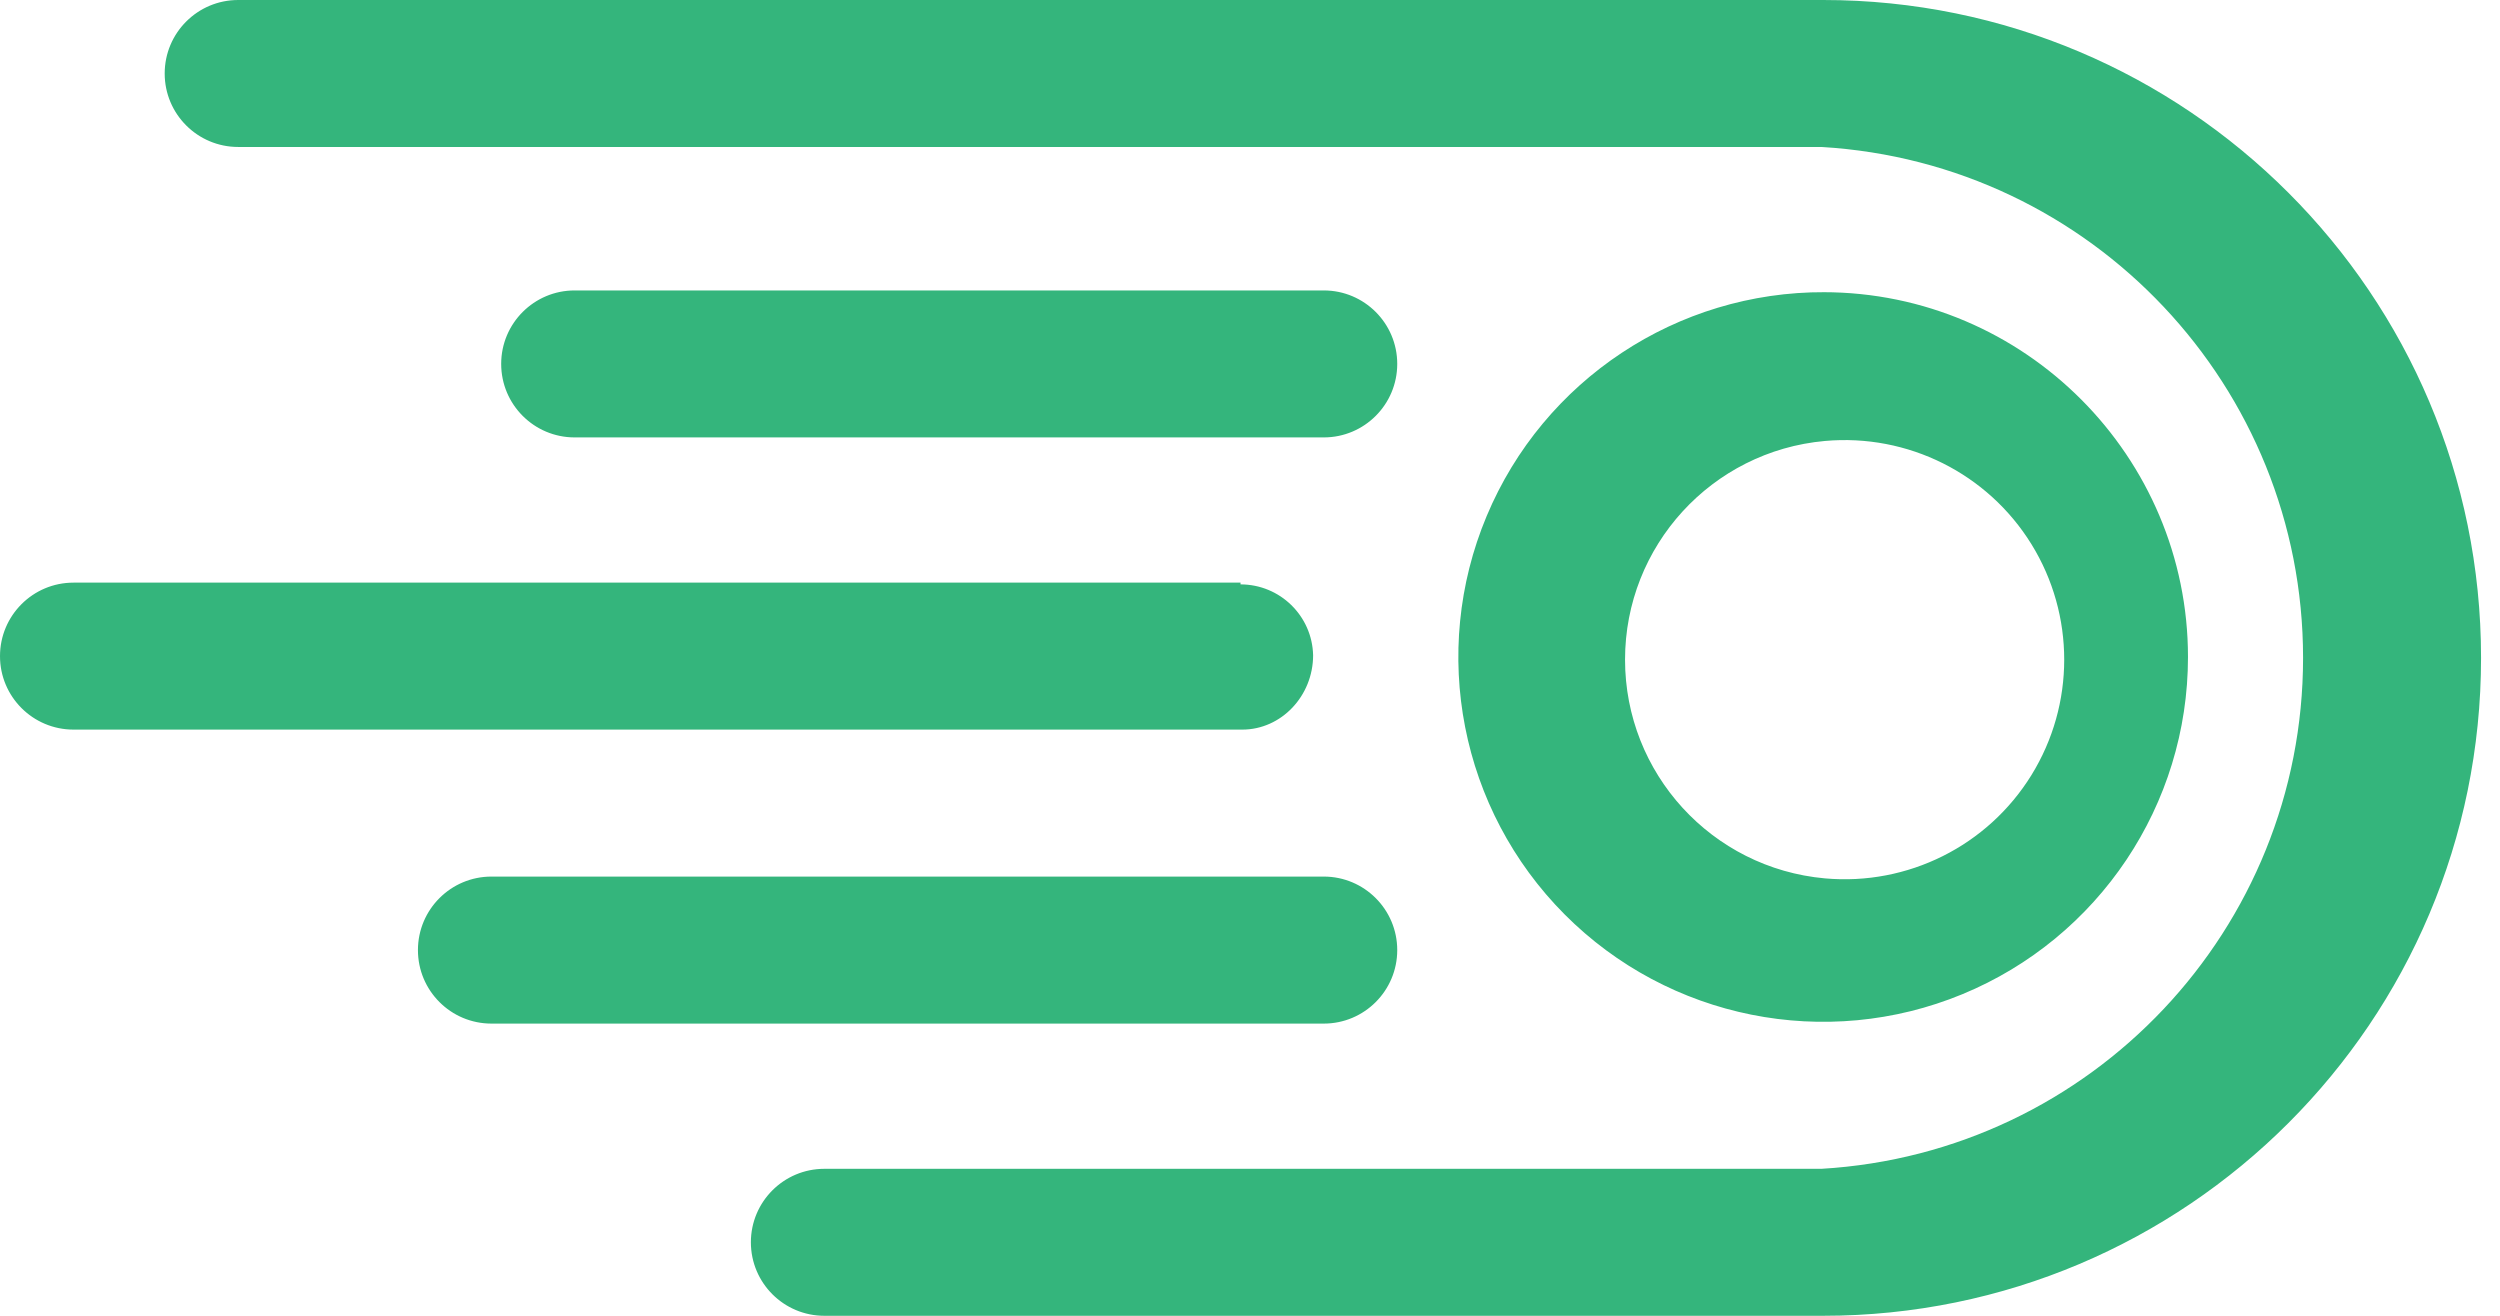 <svg width="57" height="30" viewBox="0 0 57 30" fill="none" xmlns="http://www.w3.org/2000/svg">
<path d="M41.608 0H5.431C4.505 0 3.755 0.75 3.755 1.676C3.755 2.601 4.505 3.351 5.431 3.351H41.528C47.695 3.715 52.51 8.822 52.51 15C52.51 21.178 47.695 26.285 41.528 26.649H18.795C17.87 26.649 17.12 27.399 17.12 28.324C17.12 29.25 17.87 30 18.795 30H41.568C49.852 30 56.568 23.284 56.568 15C56.568 6.716 49.852 0 41.568 0H41.608ZM41.608 6.662C38.241 6.646 35.195 8.662 33.895 11.769C32.595 14.876 33.297 18.46 35.672 20.847C38.048 23.234 41.629 23.953 44.742 22.668C47.855 21.383 49.886 18.348 49.886 14.98C49.886 10.417 46.171 6.662 41.568 6.662H41.608ZM30.182 19.986H11.205C10.279 19.986 9.529 20.737 9.529 21.662C9.529 22.588 10.279 23.338 11.205 23.338H30.182C31.107 23.338 31.857 22.588 31.857 21.662C31.857 20.737 31.107 19.986 30.182 19.986ZM41.608 10.054C43.497 9.884 45.32 10.795 46.317 12.408C47.313 14.021 47.313 16.059 46.317 17.672C45.32 19.286 43.497 20.197 41.608 20.027C39.028 19.794 37.051 17.631 37.051 15.04C37.051 12.449 39.028 10.286 41.608 10.054ZM28.284 13.284H1.676C0.75 13.284 0 14.034 0 14.96C0 15.885 0.75 16.635 1.676 16.635H28.324C29.213 16.635 29.939 15.868 29.939 14.939C29.918 14.041 29.183 13.324 28.284 13.324V13.284ZM30.182 6.622H13.102C12.177 6.622 11.427 7.372 11.427 8.297C11.427 9.223 12.177 9.973 13.102 9.973H30.182C31.107 9.973 31.857 9.223 31.857 8.297C31.857 7.372 31.107 6.622 30.182 6.622Z" fill="#34B57C"/>
</svg>
